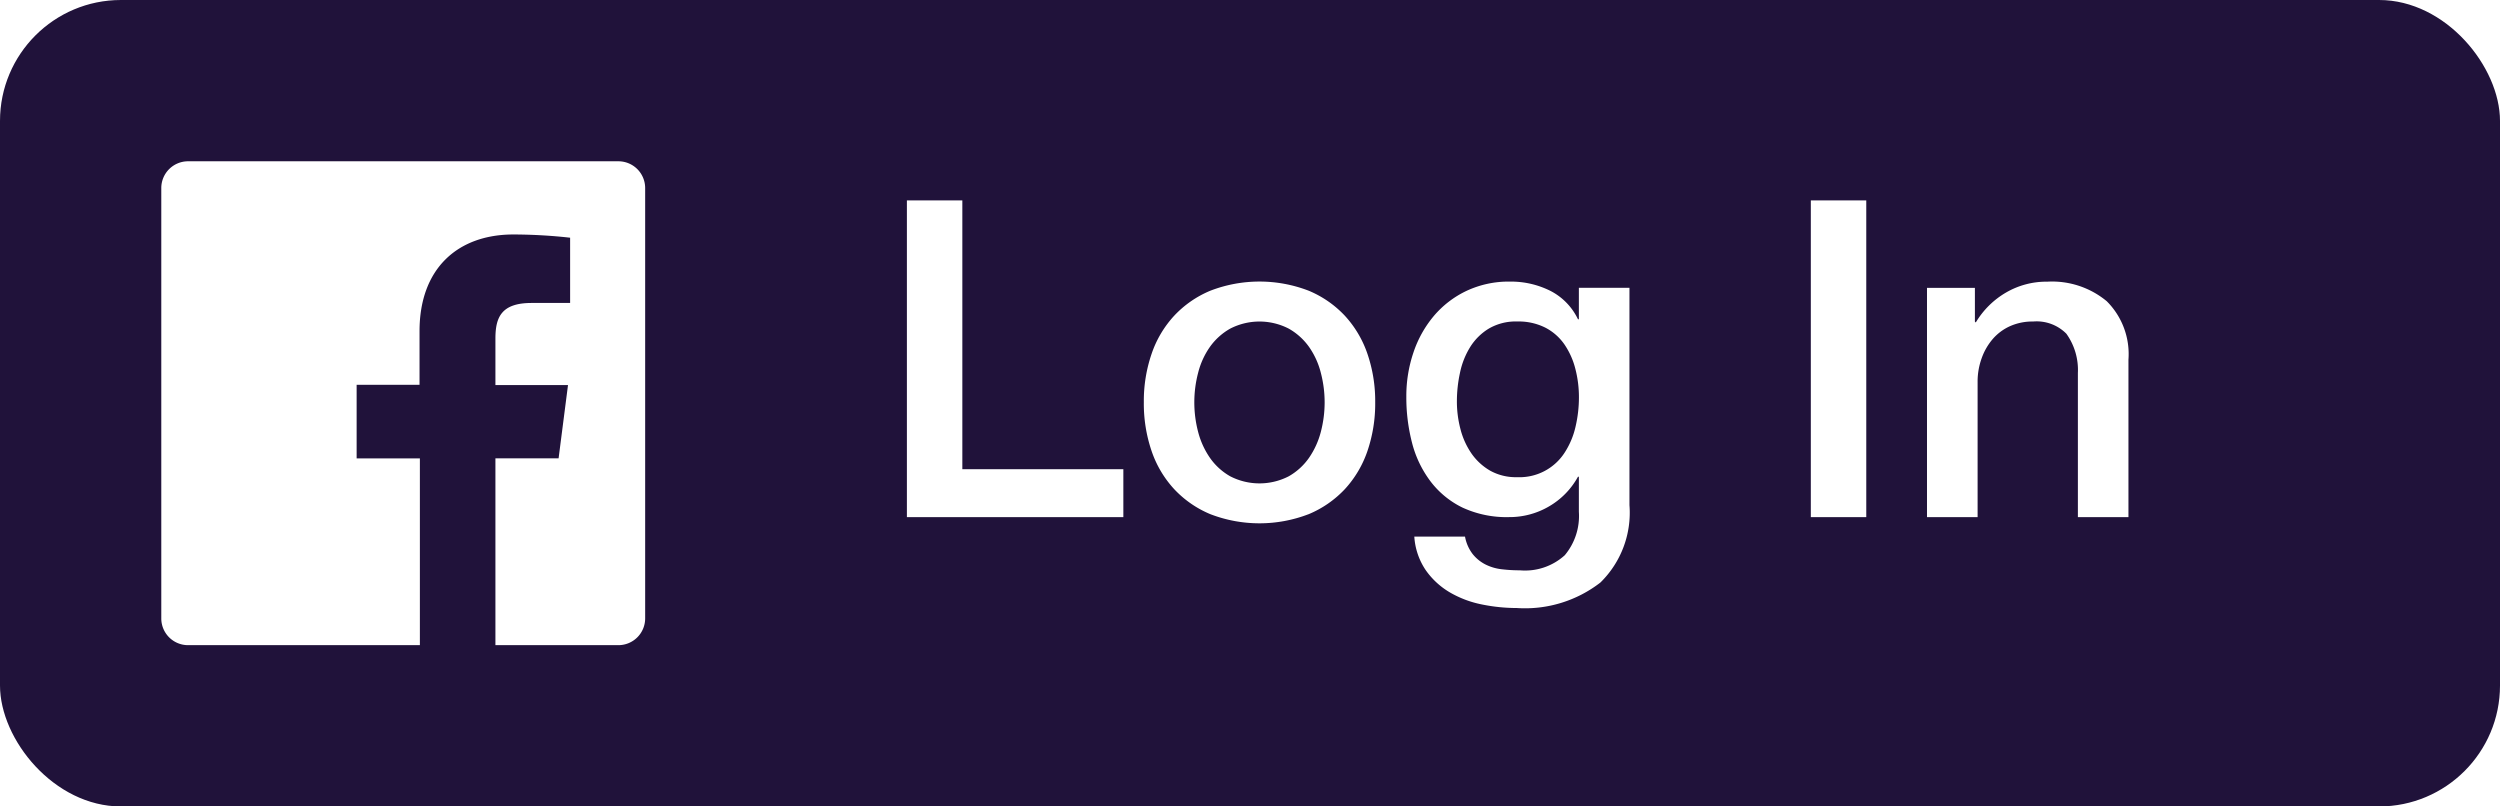 <svg id="login-sm.svg" xmlns="http://www.w3.org/2000/svg" xmlns:xlink="http://www.w3.org/1999/xlink" width="124" height="40" viewBox="0 0 124 40">
  <defs>
    <style>
      .cls-1 {
        fill: #20123a;
        filter: url(#filter);
      }

      .cls-2 {
        fill: #fff;
        fill-rule: evenodd;
      }
    </style>
    <filter id="filter" x="0" y="0" width="124" height="40" filterUnits="userSpaceOnUse">
      <feFlood result="flood" flood-color="#4267b2"/>
      <feComposite result="composite" operator="in" in2="SourceGraphic"/>
      <feBlend result="blend" in2="SourceGraphic"/>
    </filter>
  </defs>
  <rect id="Rounded_Rectangle_1_copy_5" data-name="Rounded Rectangle 1 copy 5" class="cls-1" width="124" height="40" rx="6" ry="6"/>
  <path id="Log_In" data-name="Log In" class="cls-2" d="M258.982,874.649h10.736v-2.376h-7.986V858.941h-2.75v15.708Zm19.921-.143a5.2,5.2,0,0,0,1.8-1.243,5.329,5.329,0,0,0,1.122-1.892,7.3,7.3,0,0,0,.385-2.42,7.226,7.226,0,0,0-.385-2.4,5.32,5.32,0,0,0-1.122-1.892,5.185,5.185,0,0,0-1.8-1.243,6.777,6.777,0,0,0-4.862,0,5.166,5.166,0,0,0-1.8,1.243,5.291,5.291,0,0,0-1.122,1.892,7.2,7.2,0,0,0-.385,2.4,7.277,7.277,0,0,0,.385,2.42,5.3,5.3,0,0,0,1.122,1.892,5.179,5.179,0,0,0,1.8,1.243A6.777,6.777,0,0,0,278.9,874.506Zm-3.883-1.881a3.064,3.064,0,0,1-1.012-.924,4.031,4.031,0,0,1-.583-1.287,5.773,5.773,0,0,1,0-2.915,3.879,3.879,0,0,1,.583-1.287,3.1,3.1,0,0,1,1.012-.913,3.171,3.171,0,0,1,2.9,0,3.107,3.107,0,0,1,1.012.913,3.9,3.9,0,0,1,.583,1.287,5.773,5.773,0,0,1,0,2.915,4.053,4.053,0,0,1-.583,1.287,3.073,3.073,0,0,1-1.012.924A3.171,3.171,0,0,1,275.02,872.625Zm19.8-9.35h-2.508v1.562h-0.044a3.058,3.058,0,0,0-1.386-1.419,4.364,4.364,0,0,0-1.98-.451,4.921,4.921,0,0,0-2.167.462,4.843,4.843,0,0,0-1.617,1.243,5.527,5.527,0,0,0-1.012,1.815,6.7,6.7,0,0,0-.352,2.178,8.969,8.969,0,0,0,.286,2.31,5.387,5.387,0,0,0,.913,1.9,4.422,4.422,0,0,0,1.584,1.3,5.2,5.2,0,0,0,2.321.473,3.868,3.868,0,0,0,1.969-.528,3.824,3.824,0,0,0,1.441-1.474h0.044v1.738a3.033,3.033,0,0,1-.7,2.156,2.929,2.929,0,0,1-2.222.748,7.575,7.575,0,0,1-.924-0.055,2.4,2.4,0,0,1-.8-0.242,1.931,1.931,0,0,1-.627-0.517,2,2,0,0,1-.374-0.858H284.15a3.336,3.336,0,0,0,.572,1.672,3.82,3.82,0,0,0,1.2,1.1,5.153,5.153,0,0,0,1.584.594,8.7,8.7,0,0,0,1.727.176,6.1,6.1,0,0,0,4.147-1.265,4.844,4.844,0,0,0,1.441-3.839v-10.78Zm-6.919,9.064a2.876,2.876,0,0,1-.924-0.858,3.793,3.793,0,0,1-.539-1.2,5.373,5.373,0,0,1-.176-1.375,6.693,6.693,0,0,1,.154-1.419,3.914,3.914,0,0,1,.506-1.276,2.8,2.8,0,0,1,.924-0.913,2.634,2.634,0,0,1,1.408-.352,2.949,2.949,0,0,1,1.4.308,2.607,2.607,0,0,1,.946.836,3.8,3.8,0,0,1,.539,1.21,5.624,5.624,0,0,1,.176,1.408,6.391,6.391,0,0,1-.165,1.441,3.977,3.977,0,0,1-.528,1.276,2.662,2.662,0,0,1-2.365,1.243A2.624,2.624,0,0,1,287.9,872.339Zm15.916,2.31h2.75V858.941h-2.75v15.708Zm5.764,0h2.508v-6.71a3.412,3.412,0,0,1,.2-1.166,3,3,0,0,1,.55-0.957,2.479,2.479,0,0,1,.858-0.638,2.728,2.728,0,0,1,1.144-.231,2.075,2.075,0,0,1,1.65.605,3.087,3.087,0,0,1,.572,1.947v7.15h2.508v-7.81a3.7,3.7,0,0,0-1.078-2.9,4.246,4.246,0,0,0-2.948-.968,3.98,3.98,0,0,0-2.046.539,4.205,4.205,0,0,0-1.5,1.485l-0.044-.044v-1.672h-2.376v11.374Z" transform="translate(-214 -849)"/>
  <path id="icon" class="cls-2" d="M244.673,857H223.326A1.327,1.327,0,0,0,222,858.327v21.347A1.326,1.326,0,0,0,223.326,881h11.5v-9.263h-3.137v-3.651h3.12v-2.665c0-3.1,1.891-4.791,4.657-4.791a25.9,25.9,0,0,1,2.812.16v3.237h-1.911c-1.5,0-1.794.712-1.794,1.76V868.1h3.6l-0.467,3.634h-3.133V881h6.1A1.327,1.327,0,0,0,246,879.674h0V858.327A1.327,1.327,0,0,0,244.673,857h0Z" transform="translate(-214 -849)"/>
</svg>
